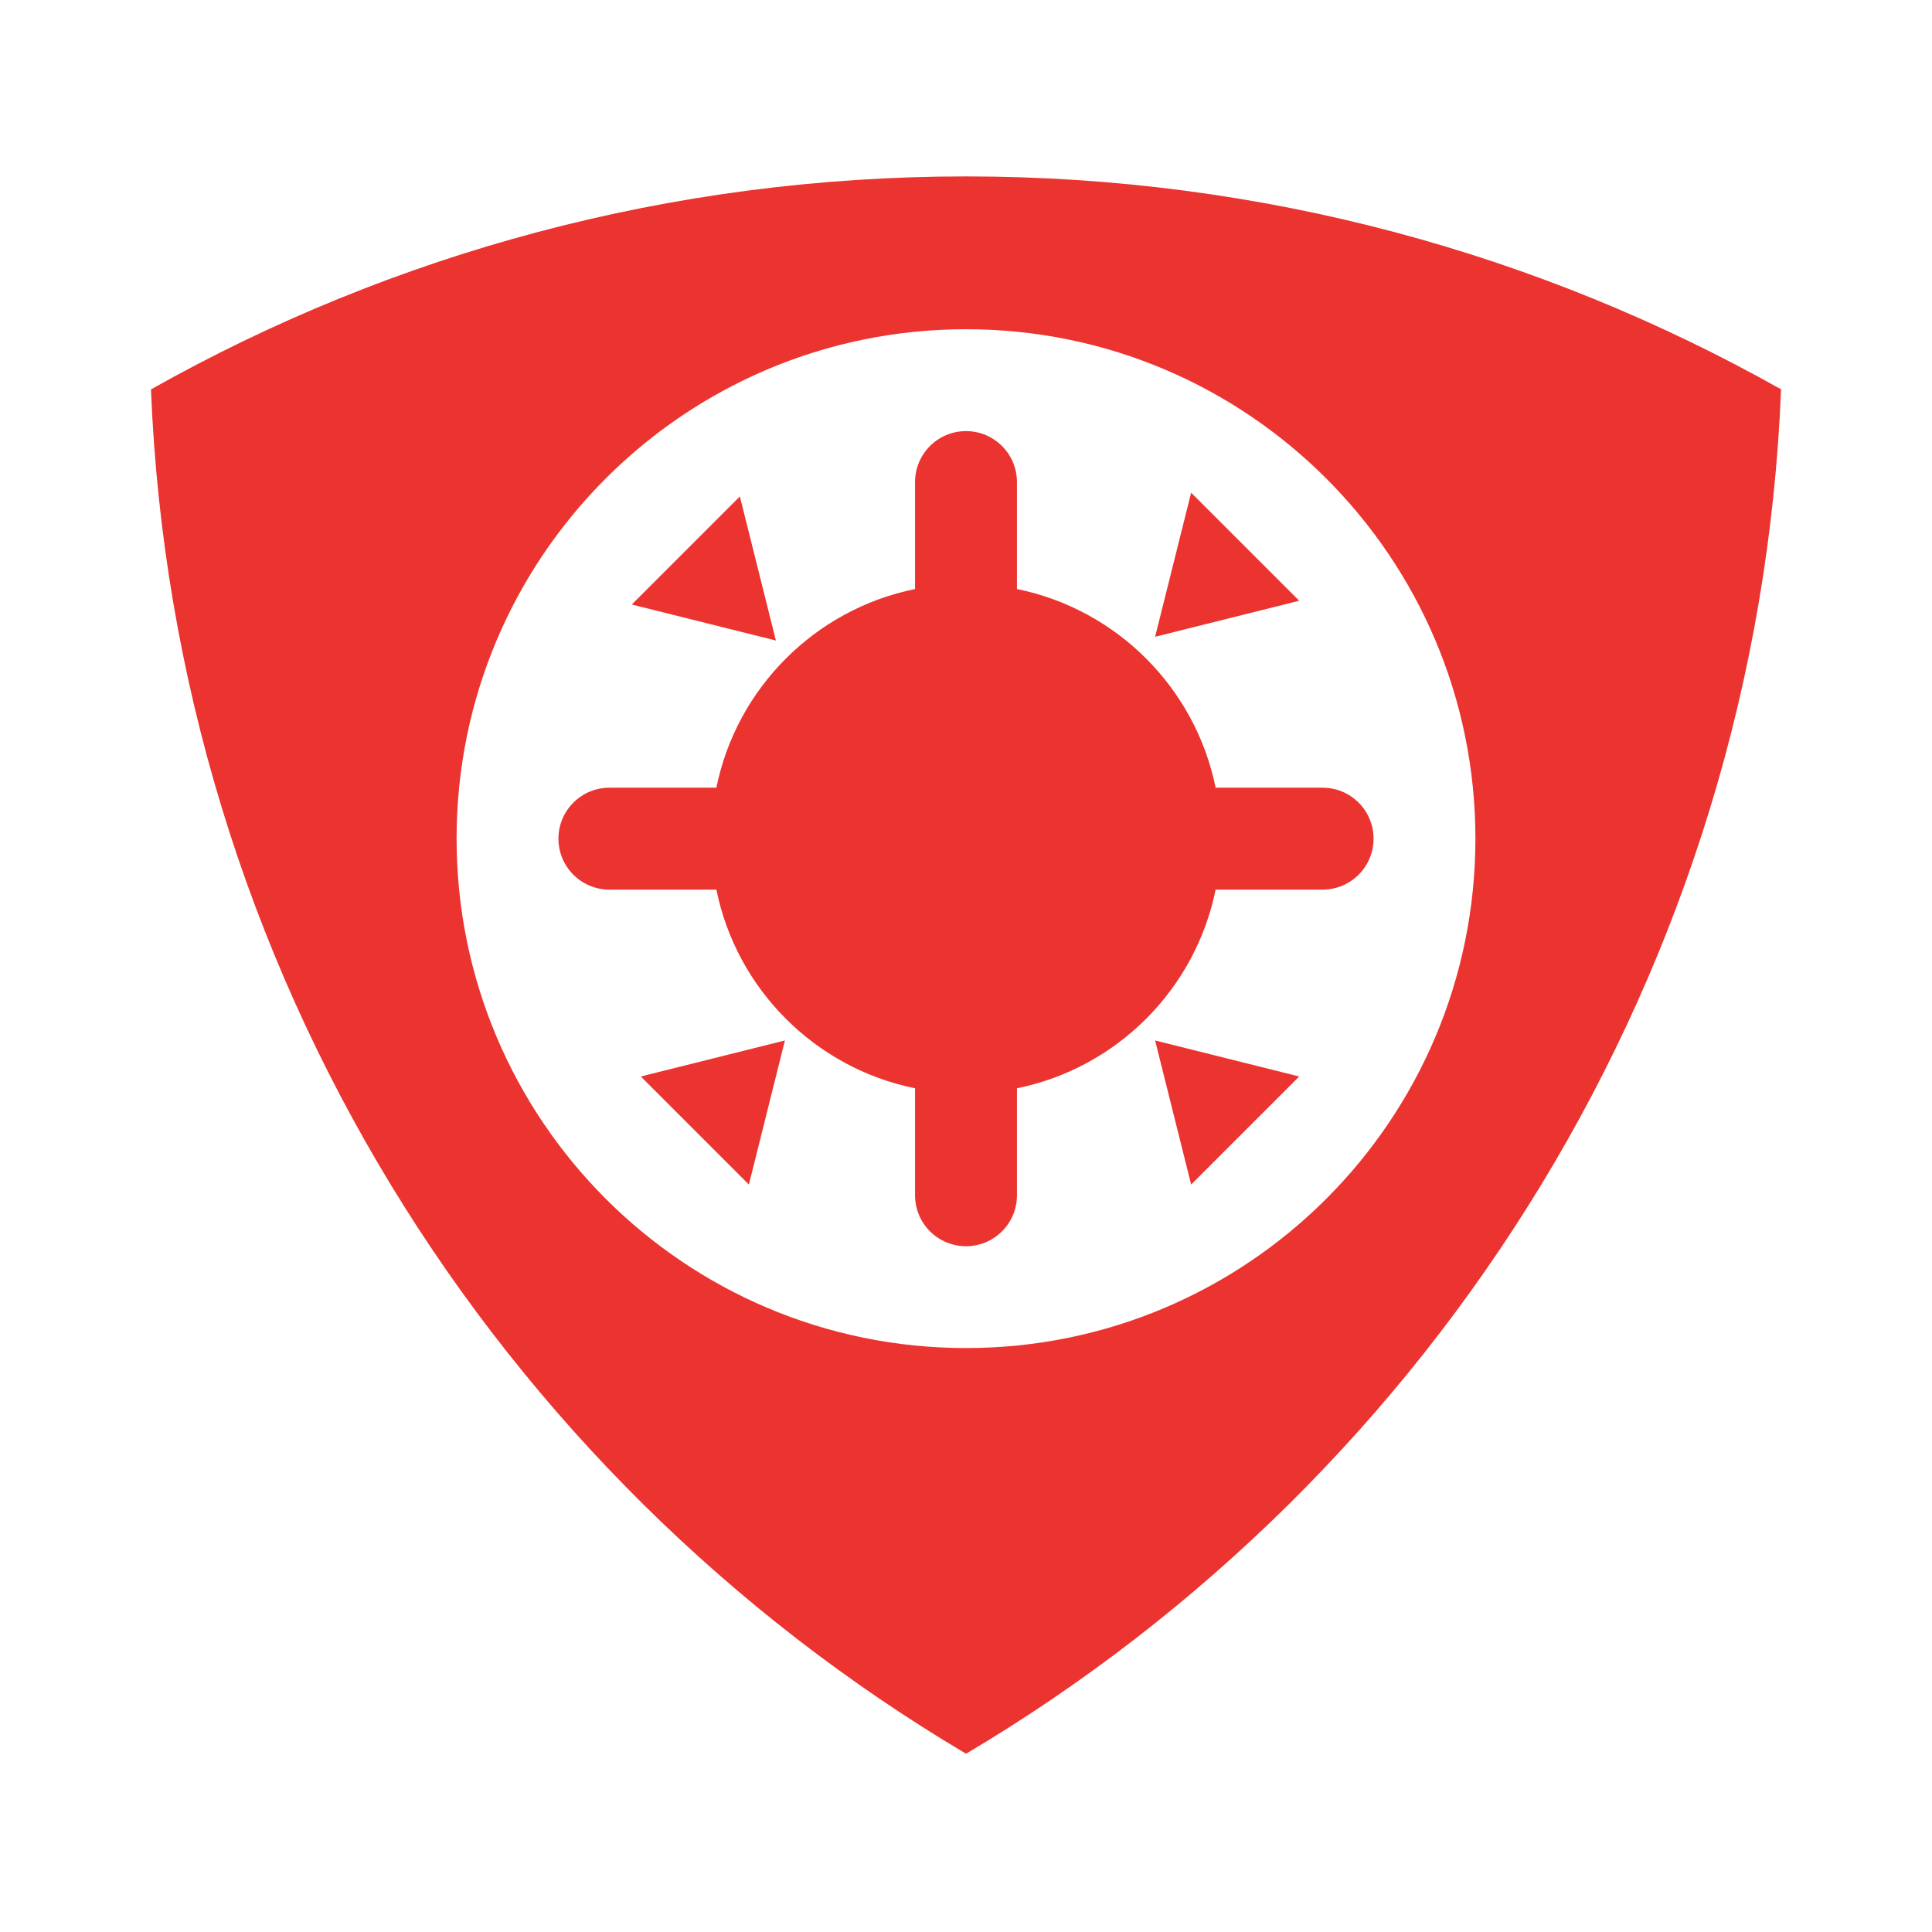 <?xml version="1.0" ?>
<svg xmlns="http://www.w3.org/2000/svg" viewBox="0 0 64 64">
	<g fill="none" fill-rule="evenodd">
		<path d="m0 0h64v64h-64z"/>
		<path d="m27.0.844c9.809 0 19.02 2.562 27 7.053-.773 19.247-11.413 35.953-26.998 45.198-15.587-9.245-26.228-25.95-27.001-45.196 7.979-4.493 17.19-7.055 27-7.055zm-0 5.062c-9.32 0-16.875 7.555-16.875 16.875s7.555 16.875 16.875 16.875c9.32 0 16.875-7.555 16.875-16.875s-7.555-16.875-16.875-16.875zm-0 3.375c.932 0 1.688.756 1.688 1.688l0 3.544c3.306.671 5.91 3.275 6.581 6.581l3.544 0c.932 0 1.688.756 1.688 1.688s-.756 1.688-1.688 1.688l-3.544 0c-.671 3.306-3.275 5.91-6.581 6.581l-0 3.544c0 .932-.756 1.688-1.688 1.688s-1.688-.756-1.688-1.688l-0-3.544c-3.306-.671-5.91-3.275-6.581-6.581l-3.544-0c-.932 0-1.688-.756-1.688-1.688s.756-1.688 1.688-1.688l3.544-0c.671-3.306 3.275-5.91 6.581-6.581l0-3.544c0-.932.756-1.688 1.688-1.688zm6.265 20.186 4.773 1.193-3.58 3.58zm-12.264 0-1.193 4.773-3.58-3.58zm-1.492-18.022 1.193 4.773-4.773-1.193zm14.949-.124 3.58 3.58-4.773 1.193z" fill="#EB3330" fill-rule="nonzero" transform="translate(5 5)"/>
	</g>
</svg>